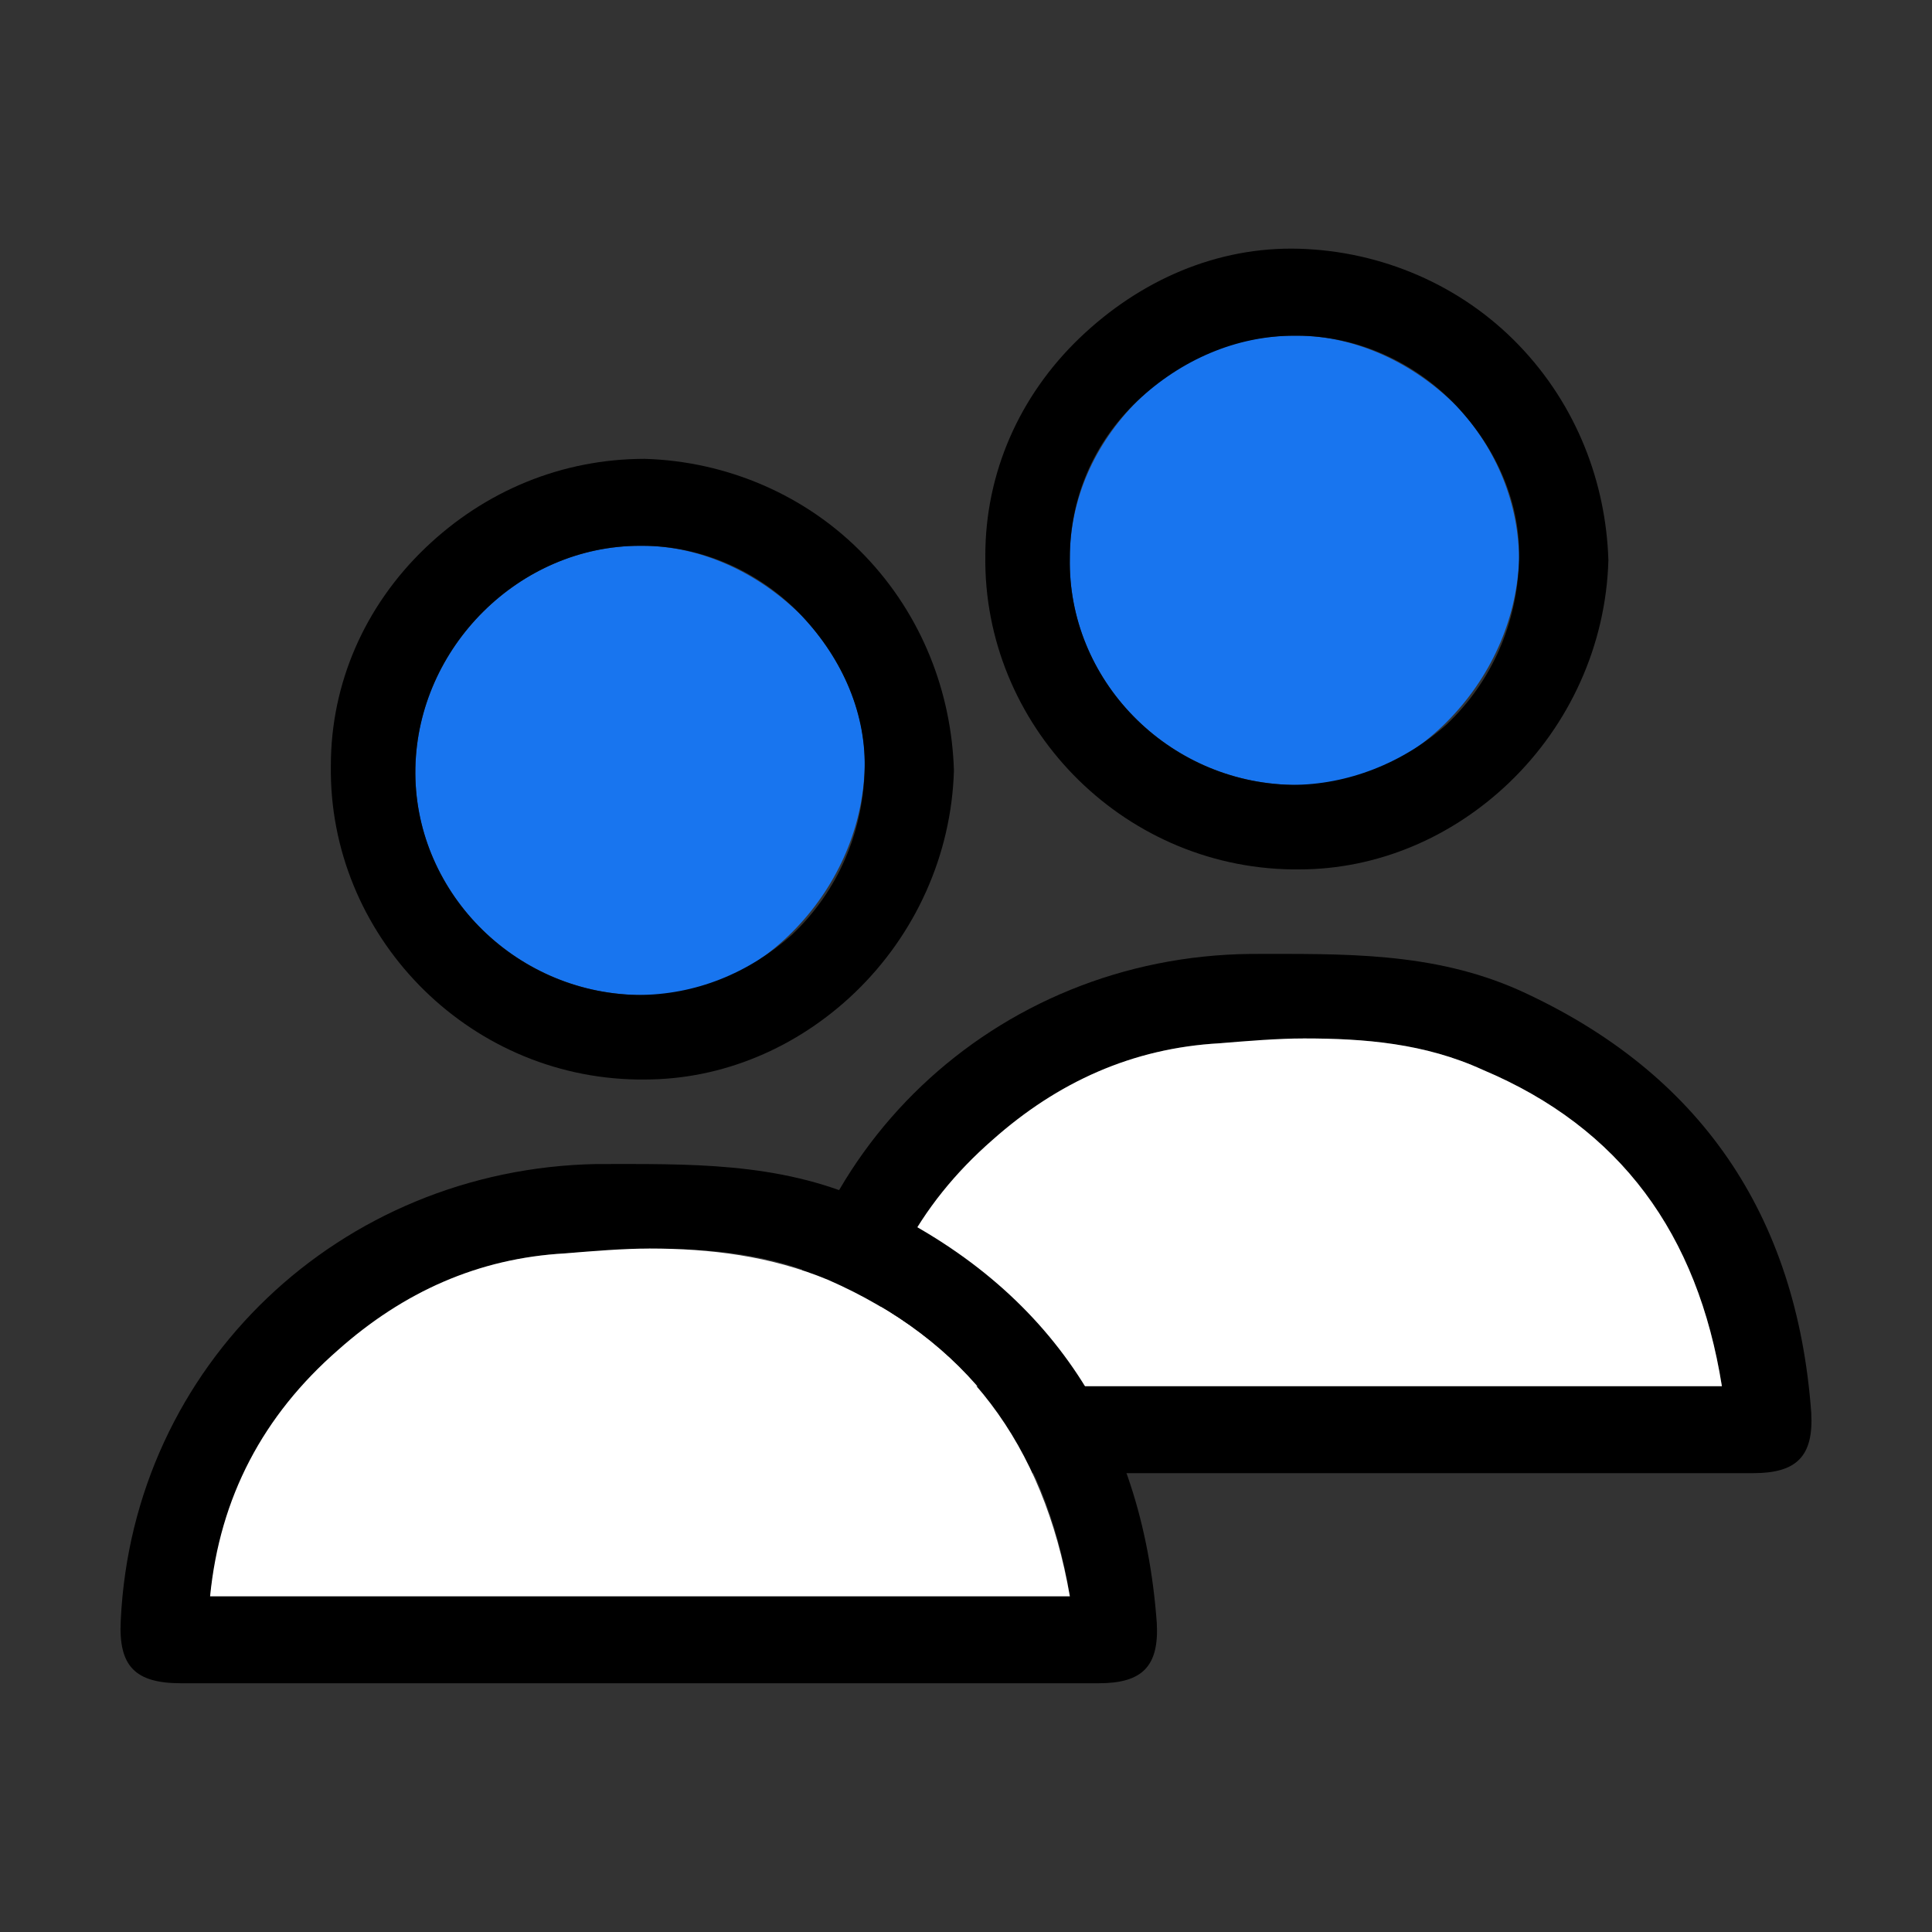 <?xml version="1.0" encoding="utf-8"?>
<!-- Generator: Adobe Illustrator 24.0.1, SVG Export Plug-In . SVG Version: 6.00 Build 0)  -->
<svg version="1.1" id="Camada_1" xmlns="http://www.w3.org/2000/svg" xmlns:xlink="http://www.w3.org/1999/xlink" x="0px" y="0px"
	 viewBox="0 0 80 80" style="enable-background:new 0 0 80 80;" xml:space="preserve">
<rect x="0" y="0" width="80" height="80" fill="#333333" stroke="none"/>
<style type="text/css">
	.st0{fill:none;}
	.st1{fill:#FFFFFF;}
	.st2{fill:#1875EF;}
</style>
<g id="Background">
</g>
<g>
	<path class="st0" d="M61.4,44.3C59,43.2,56.5,43,54,43C56.5,43,59,43.2,61.4,44.3c5.7,2.5,8.9,6.8,9.9,13.1h0
		C70.3,51.1,67.1,46.7,61.4,44.3z"/>
	<path class="st0" d="M35.8,57.4c3,0,5.9,0,8.9,0C41.7,57.4,38.7,57.4,35.8,57.4L35.8,57.4z"/>
	<path d="M75,58.5c-0.6-8.2-4.6-14.1-12.1-17.5c-3.6-1.6-7.3-1.5-11.1-1.5c-10.6,0.1-19.2,8.2-19.7,18.8C32,60.3,32.7,61,34.6,61
		c6.3,0,12.5,0,18.8,0c6.4,0,12.8,0,19.2,0C74.4,61,75.1,60.3,75,58.5z M71.3,57.4c-8.9,0-17.8,0-26.6,0c-3,0-5.9,0-8.9,0l0,0h0
		c0.5-4.2,2.3-7.5,5.3-10.2c2.7-2.4,5.8-3.8,9.4-4c1.1-0.1,2.3-0.1,3.5-0.2c2.5,0,5,0.2,7.4,1.3C67.1,46.7,70.3,51.1,71.3,57.4
		C71.3,57.4,71.3,57.4,71.3,57.4z"/>
	<path class="st1" d="M61.4,44.3C59,43.2,56.5,43,54,43c-1.1,0-2.3,0.1-3.5,0.2c-3.6,0.2-6.7,1.6-9.4,4c-3.1,2.7-4.9,6.1-5.3,10.2h0
		c3,0,5.9,0,8.9,0c8.9,0,17.7,0,26.6,0C70.3,51.1,67.1,46.7,61.4,44.3z"/>
</g>
<g>
	<path class="st2" d="M60.3,16.8c-1.8-1.8-4.2-2.9-6.6-2.9c0,0-0.1,0-0.1,0c-2.4,0-4.7,0.9-6.5,2.7c-1.8,1.8-2.8,4.1-2.8,6.5
		c-0.1,5.1,4.1,9.3,9.2,9.4c2.4,0.1,4.6-0.8,6.4-2.6c1.8-1.8,2.9-4.2,3-6.7C62.9,20.9,62,18.6,60.3,16.8z"/>
	<path d="M62.9,14.3c-2.4-2.5-5.7-3.9-9.1-4c-3.4-0.1-6.6,1.3-9.1,3.7c-2.5,2.4-3.9,5.6-3.9,9c-0.1,7,5.6,12.9,12.7,13
		c0.1,0,0.2,0,0.3,0c3.2,0,6.3-1.3,8.7-3.6c2.5-2.4,4-5.7,4.1-9.2C66.5,20,65.3,16.8,62.9,14.3z M53.5,32.5
		c-5.2-0.1-9.3-4.4-9.2-9.4c0-2.5,1-4.8,2.8-6.5c1.8-1.7,4.1-2.7,6.5-2.7c0,0,0.1,0,0.1,0c2.5,0,4.9,1.1,6.6,2.9
		c1.7,1.8,2.7,4.1,2.6,6.5c-0.1,2.5-1.1,4.9-3,6.7C58.1,31.6,55.8,32.5,53.5,32.5z"/>
</g>
<g>
	<path class="st0" d="M8.7,66.1c3,0,5.9,0,8.9,0C14.6,66.1,11.7,66.1,8.7,66.1L8.7,66.1z"/>
	<path class="st0" d="M34.3,53c-2.4-1-4.9-1.3-7.4-1.3C29.4,51.7,31.9,52,34.3,53c5.7,2.5,8.9,6.8,9.9,13.1h0
		C43.3,59.8,40,55.5,34.3,53z"/>
	<path d="M47.9,67.2c-0.6-8.2-4.6-14.1-12.1-17.5c-3.6-1.6-7.3-1.5-11.1-1.5C14.1,48.4,5.5,56.5,5,67.1c-0.1,1.9,0.6,2.6,2.5,2.6
		c6.3,0,12.5,0,18.8,0c6.4,0,12.8,0,19.2,0C47.3,69.7,48,69,47.9,67.2z M44.3,66.1c-8.9,0-17.8,0-26.7,0c-3,0-5.9,0-8.9,0l0,0h0
		c0.5-4.2,2.3-7.5,5.3-10.2c2.7-2.4,5.8-3.8,9.4-4c1.1-0.1,2.3-0.1,3.5-0.2c2.5,0,5,0.2,7.4,1.3C40,55.5,43.3,59.8,44.3,66.1
		L44.3,66.1z"/>
	<path class="st1" d="M34.3,53c-2.4-1-4.9-1.3-7.4-1.3c-1.1,0-2.3,0.1-3.5,0.2c-3.6,0.2-6.7,1.6-9.4,4c-3.1,2.7-4.9,6.1-5.3,10.2h0
		c3,0,5.9,0,8.9,0c8.9,0,17.7,0,26.7,0C43.2,59.8,40,55.5,34.3,53z"/>
</g>
<g>
	<path class="st2" d="M33.2,25.5c-1.8-1.8-4.2-2.9-6.6-2.9c0,0-0.1,0-0.1,0c-5,0-9.2,4.2-9.3,9.2c-0.1,5.1,4.1,9.3,9.2,9.4
		c2.4,0.1,4.6-0.8,6.4-2.6c1.8-1.8,2.9-4.2,3-6.7C35.9,29.6,34.9,27.3,33.2,25.5z"/>
	<path d="M35.8,23c-2.4-2.5-5.7-3.9-9.1-4c-3.4,0-6.6,1.3-9.1,3.7c-2.5,2.4-3.9,5.6-3.9,9c-0.1,7,5.6,12.9,12.7,13
		c0.1,0,0.2,0,0.3,0c3.2,0,6.3-1.3,8.7-3.6c2.5-2.4,4-5.7,4.1-9.2C39.4,28.7,38.2,25.5,35.8,23z M26.4,41.2
		c-5.2-0.1-9.3-4.4-9.2-9.4c0.1-5,4.3-9.2,9.3-9.2c0,0,0.1,0,0.1,0c2.5,0,4.9,1.1,6.6,2.9c1.7,1.8,2.7,4.1,2.6,6.5
		c-0.1,2.5-1.1,4.9-3,6.7C31,40.3,28.8,41.2,26.4,41.2z"/>
</g>
</svg>
